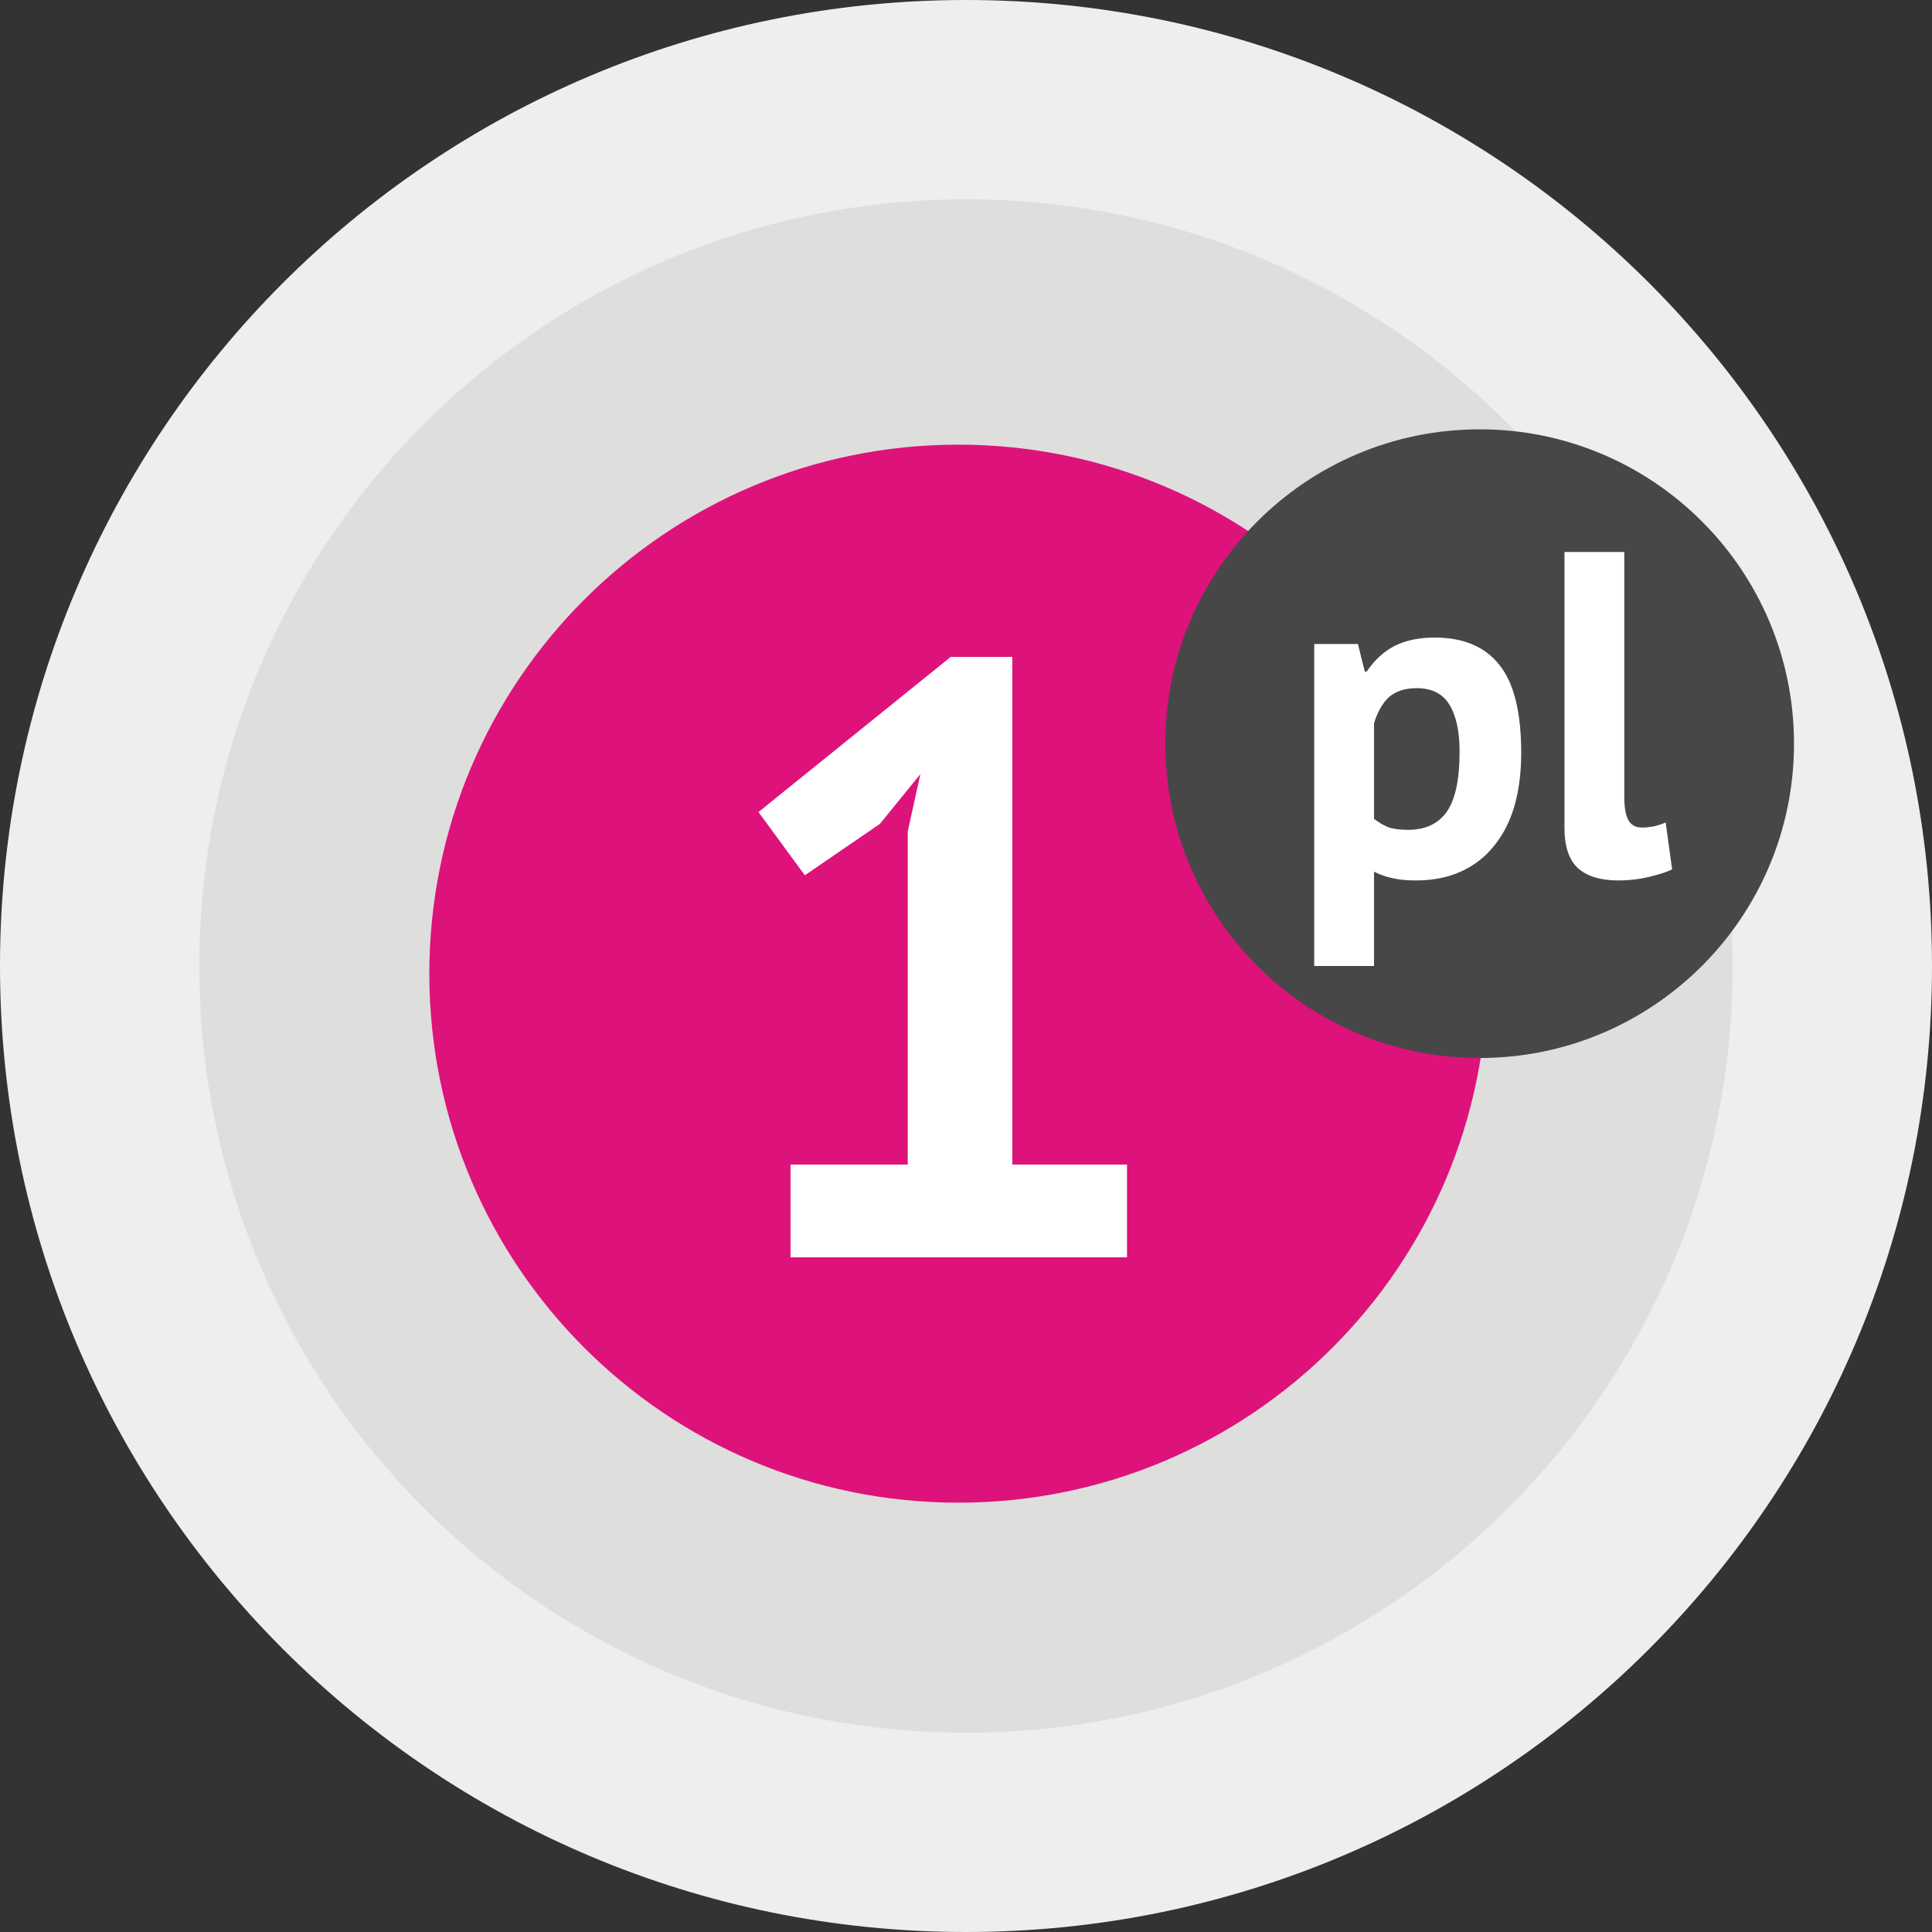 <svg width="77" height="77" viewBox="0 0 77 77" fill="none" xmlns="http://www.w3.org/2000/svg">
<rect x="0" y="0" width="77" height="77" fill="#333333" stroke="none"/>
<path d="M77 38.5C77 59.763 59.763 77 38.5 77C17.237 77 0 59.763 0 38.5C0 17.237 17.237 0 38.5 0C59.763 0 77 17.237 77 38.5Z" fill="#EEEEEE"/>
<path d="M69.056 38.5C69.056 55.375 55.375 69.056 38.5 69.056C21.625 69.056 7.944 55.375 7.944 38.5C7.944 21.625 21.625 7.944 38.5 7.944C55.375 7.944 69.056 21.625 69.056 38.5Z" fill="#DEDEDC"/>
<path d="M59.278 38.806C59.278 50.45 49.838 59.889 38.194 59.889C26.55 59.889 17.111 50.45 17.111 38.806C17.111 27.162 26.55 17.722 38.194 17.722C49.838 17.722 59.278 27.162 59.278 38.806Z" fill="#DD127B"/>
<path d="M31.506 46.414H36.178V33.138L36.682 30.852L35.069 32.835L32.077 34.885L30.229 32.364L37.892 26.18H40.346V46.414H44.917V50.111H31.506V46.414Z" fill="white"/>
<path d="M71.5 29.639C71.5 36.558 65.891 42.167 58.972 42.167C52.053 42.167 46.444 36.558 46.444 29.639C46.444 22.72 52.053 17.111 58.972 17.111C65.891 17.111 71.5 22.72 71.5 29.639Z" fill="#474747"/>
<path d="M52.378 25.667H54.12L54.395 26.767H54.468C54.786 26.302 55.159 25.96 55.587 25.74C56.027 25.52 56.558 25.41 57.182 25.41C58.331 25.41 59.192 25.777 59.767 26.51C60.341 27.231 60.628 28.398 60.628 30.012C60.628 30.794 60.537 31.503 60.353 32.138C60.17 32.762 59.895 33.293 59.528 33.733C59.174 34.173 58.734 34.509 58.208 34.742C57.695 34.974 57.102 35.09 56.43 35.09C56.051 35.09 55.739 35.059 55.495 34.998C55.251 34.949 55.006 34.864 54.762 34.742V38.5H52.378V25.667ZM56.467 27.427C56.002 27.427 55.636 27.543 55.367 27.775C55.11 28.007 54.908 28.356 54.762 28.82V32.633C54.933 32.768 55.116 32.878 55.312 32.963C55.519 33.037 55.788 33.073 56.118 33.073C56.803 33.073 57.316 32.835 57.658 32.358C58.001 31.869 58.172 31.069 58.172 29.957C58.172 29.15 58.037 28.527 57.768 28.087C57.499 27.647 57.066 27.427 56.467 27.427Z" fill="white"/>
<path d="M64.736 31.753C64.736 32.181 64.791 32.493 64.901 32.688C65.011 32.884 65.188 32.982 65.432 32.982C65.579 32.982 65.72 32.969 65.854 32.945C66.001 32.921 66.178 32.866 66.386 32.78L66.642 34.65C66.447 34.748 66.147 34.846 65.744 34.943C65.341 35.041 64.925 35.09 64.497 35.09C63.801 35.09 63.269 34.931 62.902 34.613C62.536 34.283 62.352 33.746 62.352 33V22H64.736V31.753Z" fill="white"/>
</svg>
